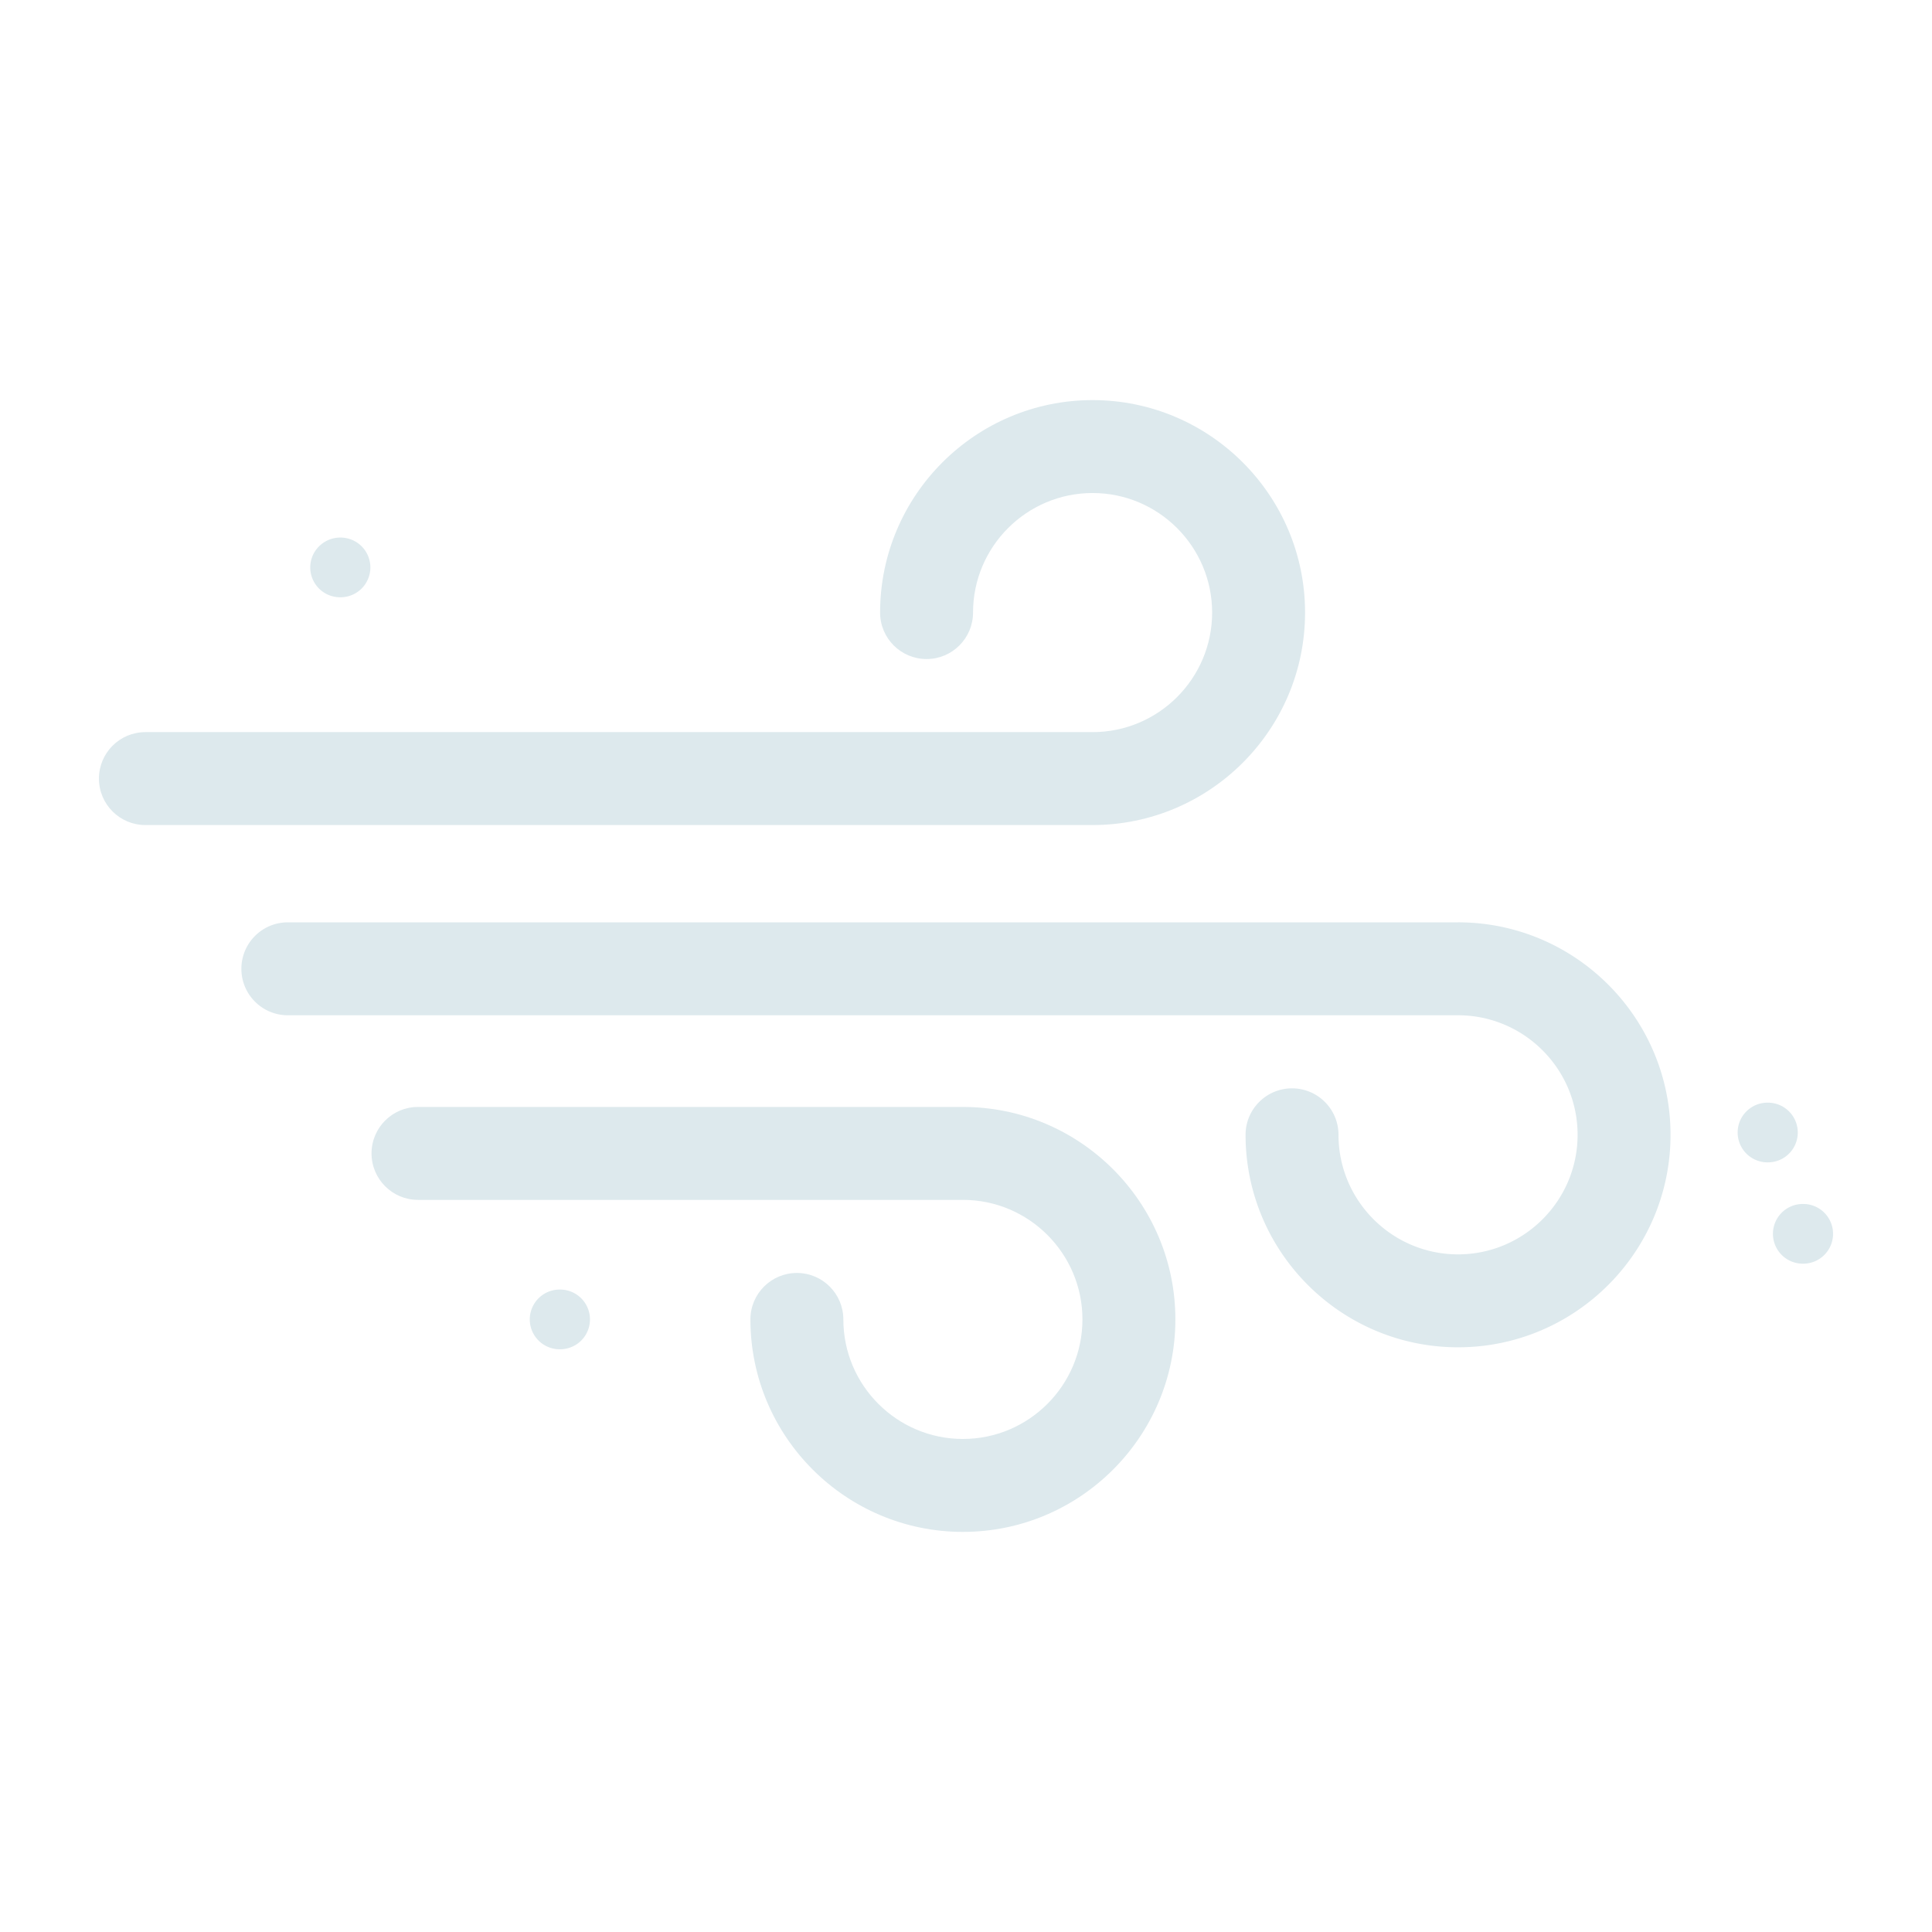 <svg width="500" height="500" xmlns="http://www.w3.org/2000/svg"><path fill="none" d="M-1-1h502v502H-1z"/><g><g fill="#dde9ed"><path d="M282.758 213.523H37.628c-6.64 0-12.023-5.382-12.023-12.023 0-6.645 5.383-12.027 12.024-12.027h245.129c17.062 0 30.941-13.88 30.941-30.938 0-17.062-13.883-30.941-30.941-30.941s-30.938 13.879-30.938 30.941c0 6.64-5.386 12.024-12.027 12.024s-12.024-5.383-12.024-12.024c0-30.32 24.668-54.988 54.989-54.988 30.324 0 54.992 24.668 54.992 54.988s-24.672 54.988-54.992 54.988zm0 0M249.2 286.477H108.18c-6.645 0-12.028 5.382-12.028 12.023s5.387 12.027 12.028 12.027H249.2c17.058 0 30.937 13.88 30.937 30.938s-13.88 30.937-30.938 30.937c-17.062 0-30.941-13.879-30.941-30.937 0-6.64-5.383-12.024-12.024-12.024s-12.027 5.383-12.027 12.024c0 30.32 24.672 54.988 54.992 54.988s54.988-24.668 54.988-54.988-24.668-54.988-54.988-54.988zm0 0"/><path d="M377.34 238.7H74.492c-6.64 0-12.023 5.386-12.023 12.027s5.383 12.023 12.023 12.023H377.34c17.062 0 30.941 13.879 30.941 30.937 0 17.063-13.879 30.942-30.941 30.942-17.059 0-30.938-13.879-30.938-30.942 0-6.64-5.383-12.023-12.023-12.023s-12.027 5.383-12.027 12.023c0 30.325 24.667 54.993 54.992 54.993 30.32 0 54.988-24.668 54.988-54.993 0-30.32-24.668-54.988-54.992-54.988zm0 0M457.539 300.82h-.145a7.726 7.726 0 01-7.69-7.761c.019-4.27 3.487-7.7 7.765-7.692l.105.004a7.72 7.72 0 017.688 7.762 7.725 7.725 0 01-7.723 7.687zm0 0M466.672 327.04h-.145a7.73 7.73 0 01-7.691-7.767 7.728 7.728 0 017.726-7.687h.145a7.725 7.725 0 017.687 7.762 7.723 7.723 0 01-7.722 7.691zm0 0M144.957 349.191H144.816a7.726 7.726 0 01.036-15.453h.14a7.727 7.727 0 017.692 7.766 7.725 7.725 0 01-7.727 7.687zm0 0M88.125 154.574H87.984a7.726 7.726 0 01-7.691-7.762c.023-4.269 3.527-7.69 7.762-7.69h.109a7.729 7.729 0 017.688 7.765 7.725 7.725 0 01-7.727 7.687zm0 0"/></g></g></svg>